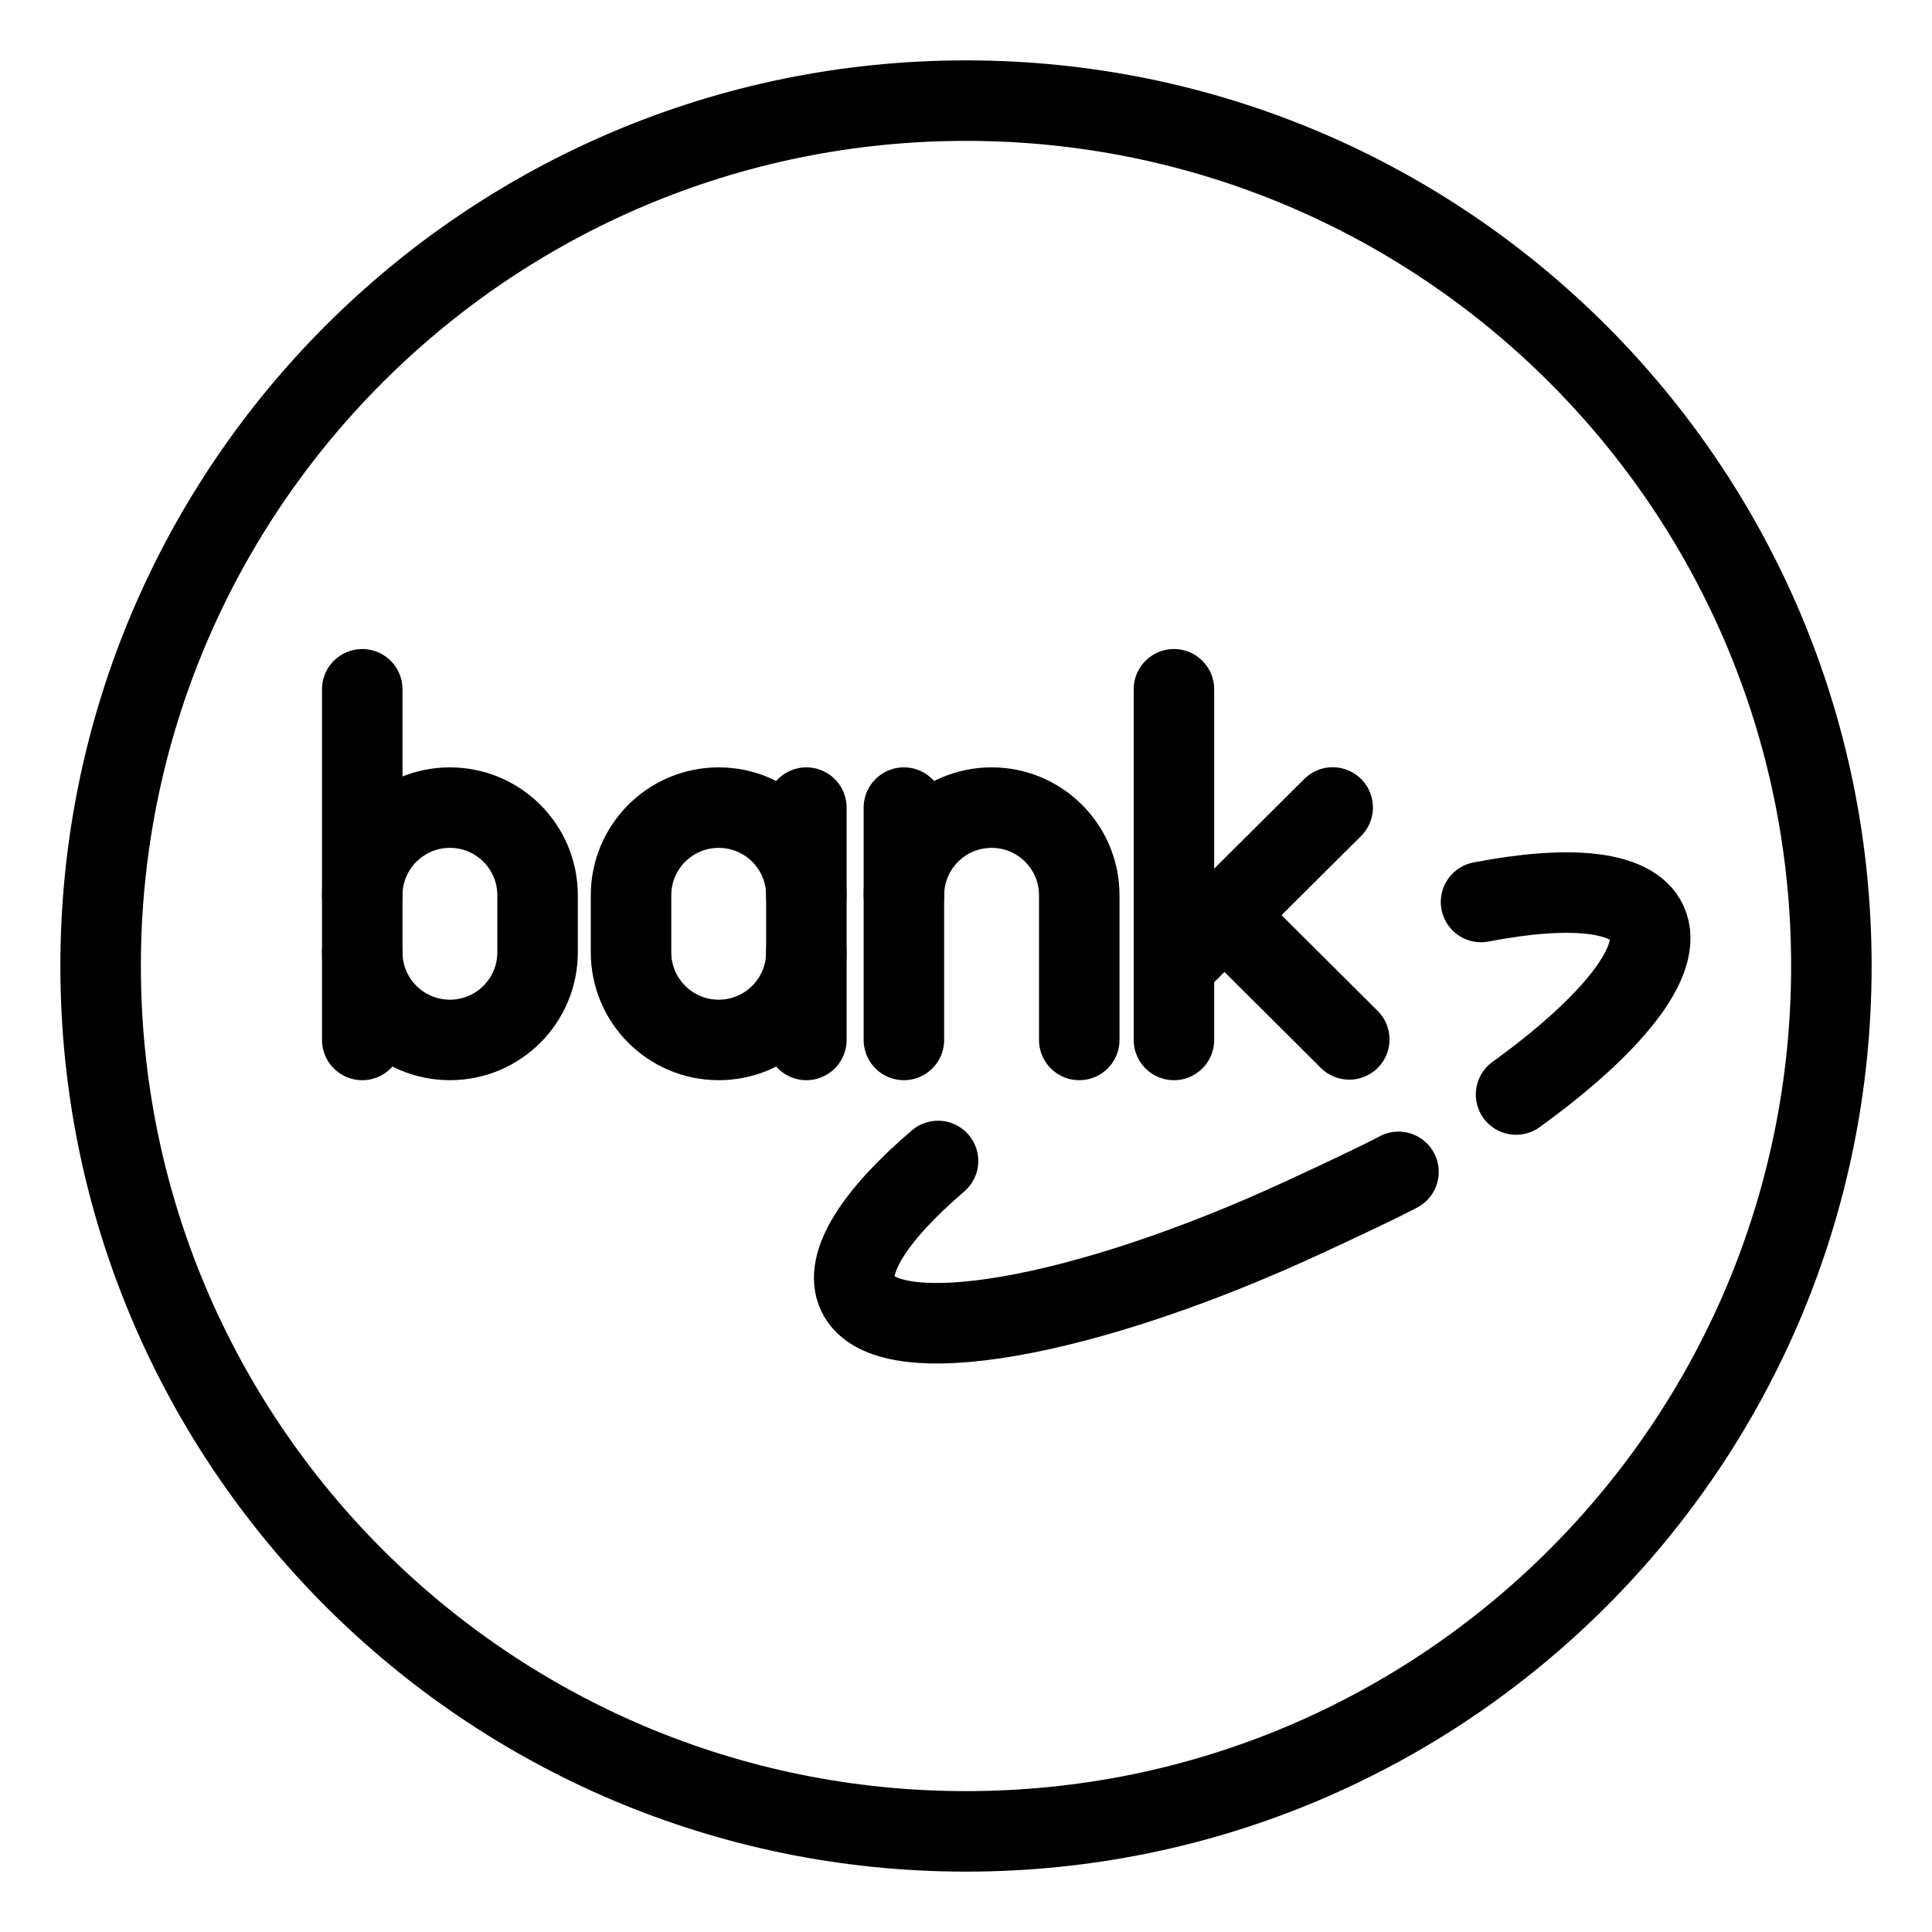 <?xml version="1.0" encoding="UTF-8"?><svg id="Layer_2" xmlns="http://www.w3.org/2000/svg" viewBox="0 0 48 48"><defs><style>.cls-1{stroke-width:2px;fill:none;stroke:#000;stroke-linecap:round;stroke-linejoin:round;}</style></defs><path class="cls-1" d="m37.666,27.193c2.37-1.712,3.69-3.34,3.25-4.276-.373-.792-1.933-.929-4.12-.507"/><path class="cls-1" d="m23.305,28.844c-1.564,1.337-2.354,2.543-1.999,3.298.706,1.5,5.652.617,11.083-1.897,1.983-.917,2.356-1.13,2.356-1.13"/><line class="cls-1" x1="29.166" y1="17.125" x2="29.166" y2="25.837"/><line class="cls-1" x1="29.166" y1="23.986" x2="33.11" y2="20.062"/><line class="cls-1" x1="30.422" y1="22.737" x2="33.522" y2="25.824"/><path class="cls-1" d="m20.034,23.659c0,1.203-.975,2.178-2.178,2.178h0c-1.203,0-2.178-.975-2.178-2.178v-1.416c0-1.203.975-2.178,2.178-2.178h0c1.203,0,2.178.975,2.178,2.178"/><line class="cls-1" x1="20.034" y1="25.837" x2="20.034" y2="20.065"/><path class="cls-1" d="m26.814,25.837v-3.594c0-1.203-.975-2.178-2.178-2.178h0c-1.203,0-2.178.975-2.178,2.178"/><line class="cls-1" x1="22.457" y1="25.837" x2="22.457" y2="20.065"/><path class="cls-1" d="m9,22.243c0-1.203.975-2.178,2.178-2.178h0c1.203,0,2.178.975,2.178,2.178v1.416c0,1.203-.975,2.178-2.178,2.178h0c-1.203,0-2.178-.975-2.178-2.178"/><line class="cls-1" x1="9" y1="25.837" x2="9" y2="17.125"/><path class="cls-1" d="m24,2.5c11.876,0,21.5,9.624,21.5,21.5s-9.624,21.5-21.5,21.5S2.5,35.876,2.5,24,12.124,2.5,24,2.5Z"/></svg>
